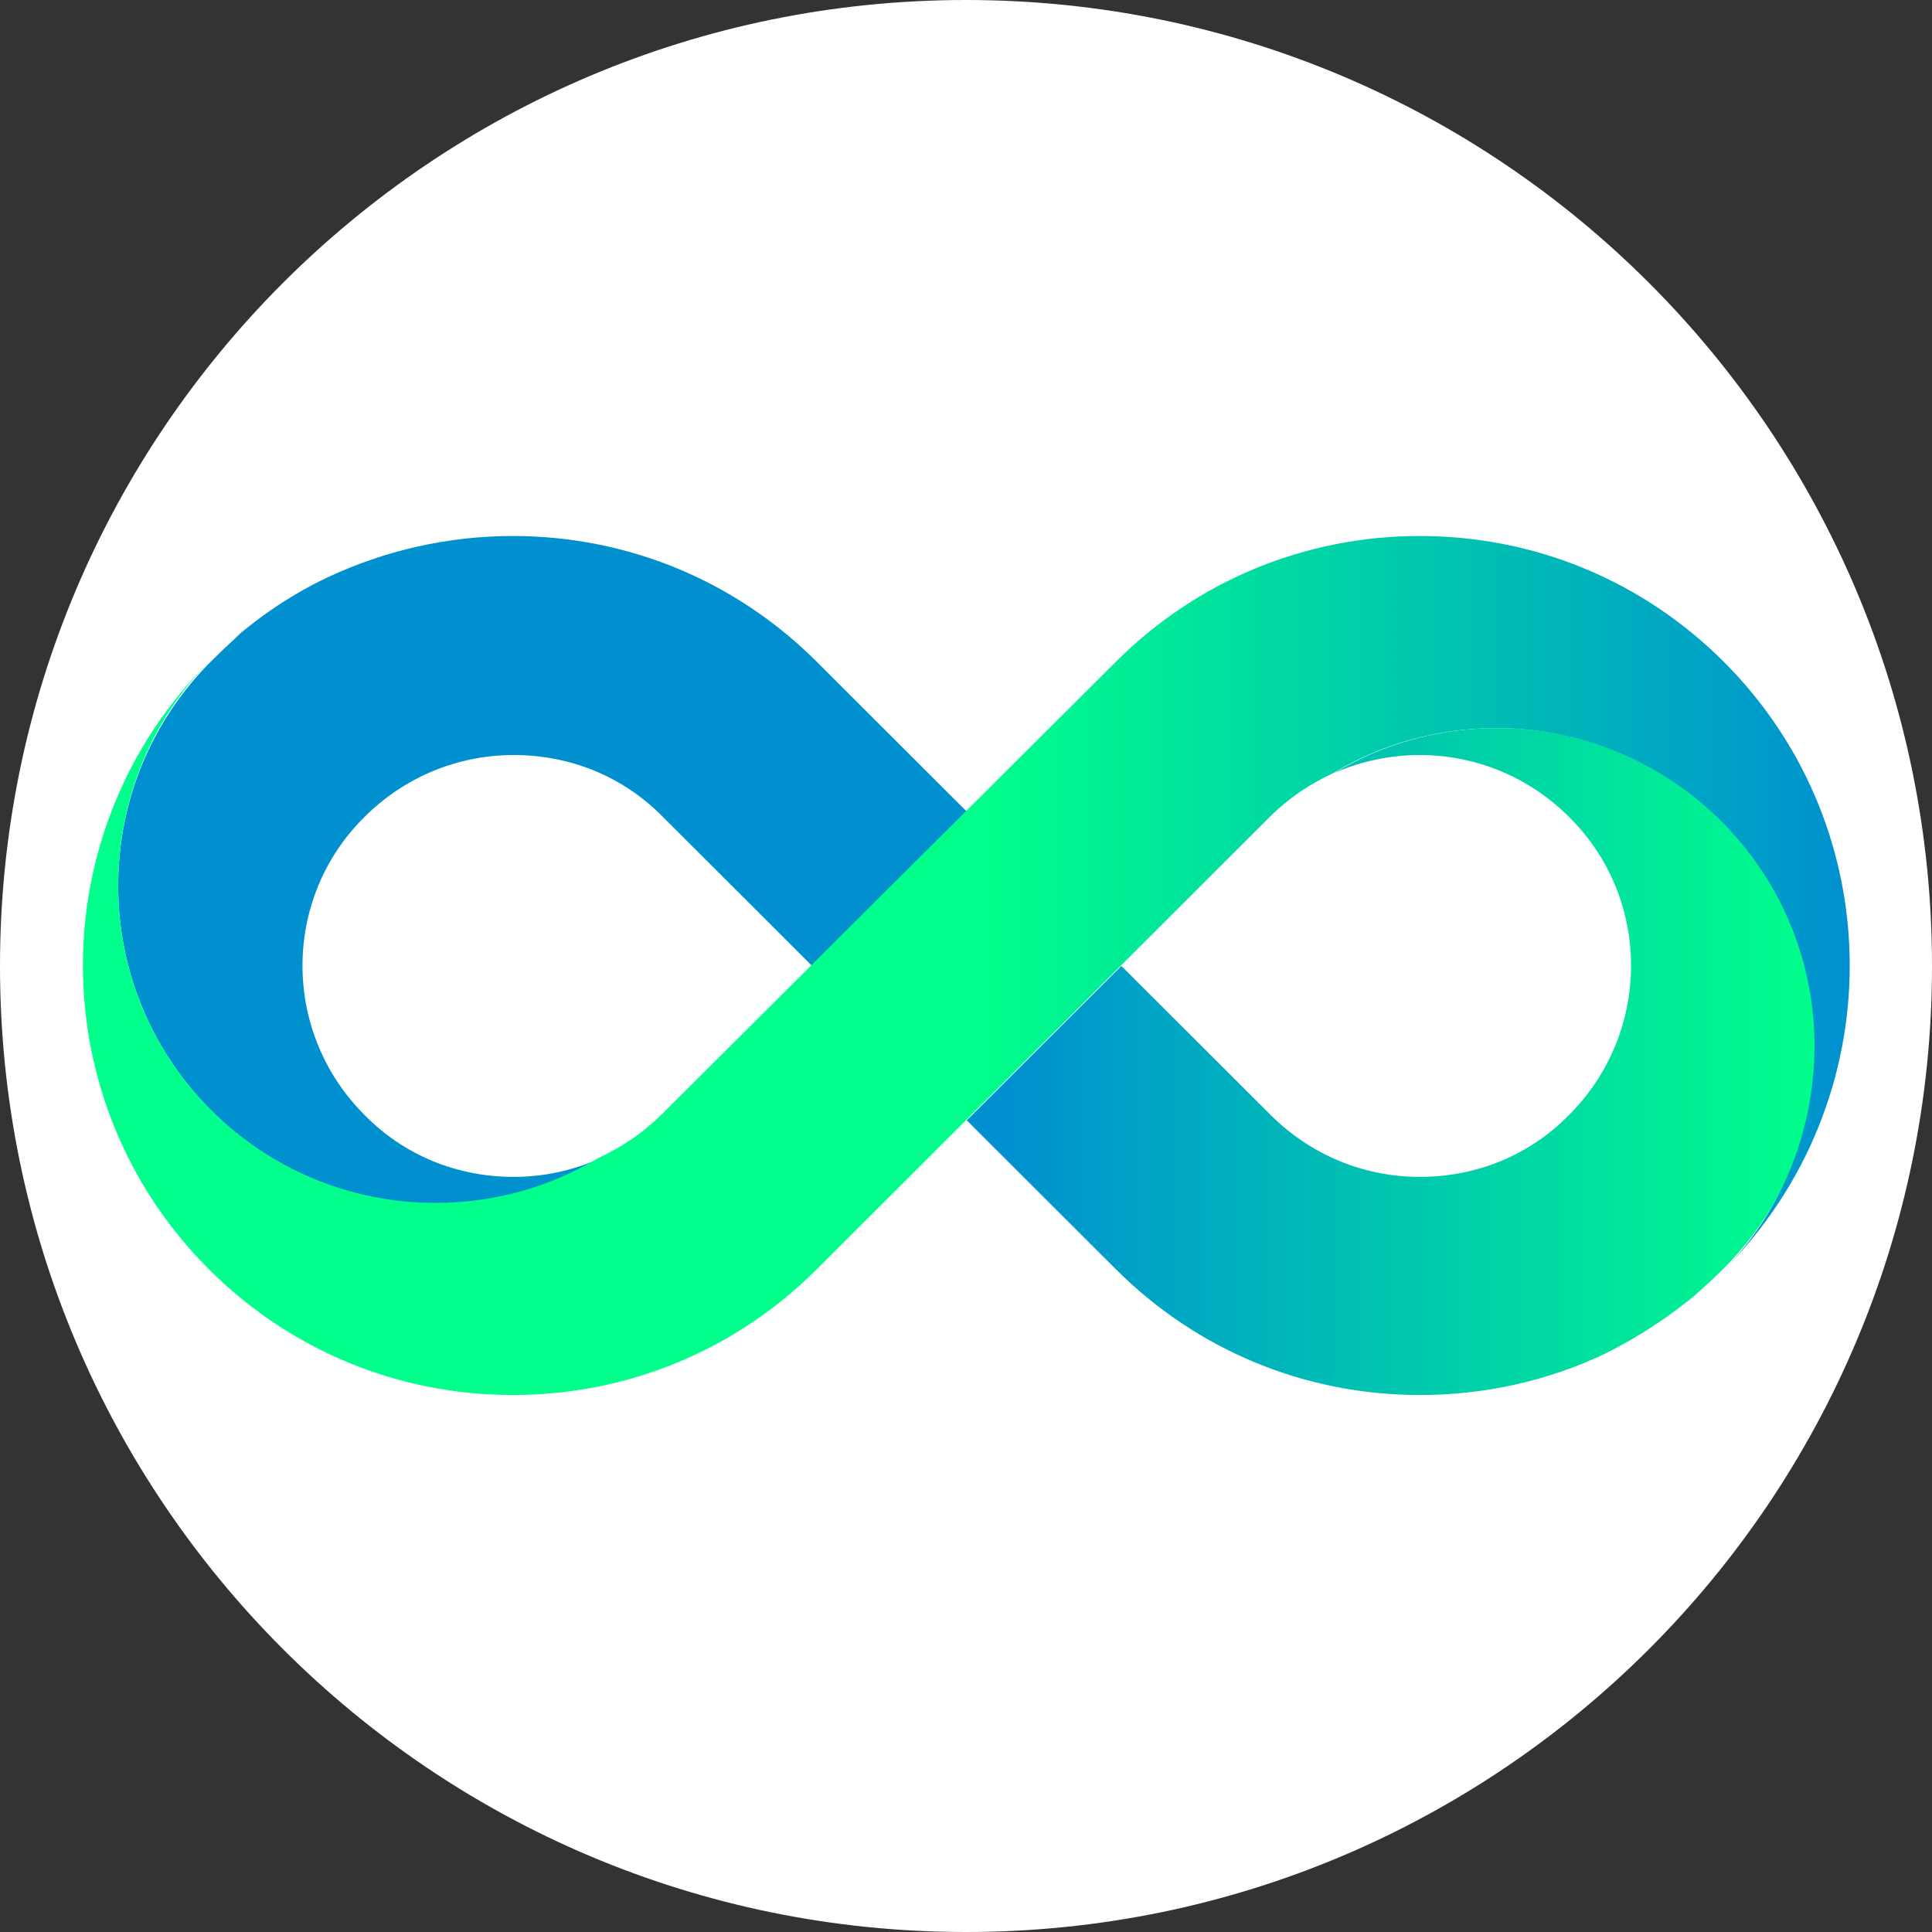 <svg xmlns="http://www.w3.org/2000/svg" xmlns:xlink="http://www.w3.org/1999/xlink" width="500" zoomAndPan="magnify" viewBox="0 0 375 375" height="500" preserveAspectRatio="xMidYMid meet" version="1.0"><rect x="0" y="0" width="375" height="375" fill="#333333" stroke="none"/><defs><clipPath id="de2541c017"><path d="M 187.5 0 C 83.945 0 0 83.945 0 187.5 C 0 291.055 83.945 375 187.5 375 C 291.055 375 375 291.055 375 187.5 C 375 83.945 291.055 0 187.5 0 " clip-rule="nonzero"/></clipPath><clipPath id="51a8990605"><path d="M 22 104 L 353 104 L 353 271 L 22 271 Z M 22 104 " clip-rule="nonzero"/></clipPath><clipPath id="02c4bdef0e"><path d="M 330.023 250.559 C 324.266 255.438 318.16 259.445 311.531 262.754 C 300.539 267.98 288.324 270.77 275.586 270.77 C 253.254 270.77 232.316 262.059 216.613 246.379 L 187.648 217.457 L 217.66 187.492 L 229.176 198.988 L 246.625 216.41 C 254.301 224.078 264.594 228.434 275.586 228.434 C 286.578 228.434 296.875 224.25 304.551 216.41 C 320.602 200.383 320.602 174.426 304.551 158.57 C 296.875 150.906 286.578 146.551 275.586 146.551 C 269.828 146.551 264.07 147.77 259.012 150.035 C 268.258 144.457 279.078 141.324 290.594 141.324 C 324.617 141.324 352.355 168.852 352.355 202.996 C 352.355 220.246 345.379 235.75 333.863 246.898 C 328.281 252.301 325.312 254.391 330.023 250.559 Z M 41.262 128.082 C 29.922 139.23 22.941 154.738 22.941 171.984 C 22.941 205.957 50.512 233.66 84.707 233.66 C 96.223 233.66 107.043 230.348 116.289 224.949 C 111.055 227.215 105.473 228.434 99.715 228.434 C 88.723 228.434 78.426 224.25 70.75 216.41 C 54.699 200.383 54.699 174.426 70.75 158.57 C 78.426 150.906 88.723 146.551 99.715 146.551 C 110.707 146.551 121 150.73 128.676 158.57 L 146.125 175.992 L 157.641 187.492 L 187.648 157.527 L 158.512 128.43 C 142.809 112.75 121.871 104.039 99.539 104.039 C 86.977 104.039 74.762 106.828 63.598 112.055 C 56.965 115.191 50.684 119.371 45.102 124.25 C 49.988 120.418 46.848 122.508 41.262 128.082 Z M 41.262 128.082 " clip-rule="nonzero"/></clipPath><linearGradient x1="3.9" gradientTransform="matrix(1.745, 0, 0, 1.742, 16.138, 104.04)" y1="47.842" x2="192.7" gradientUnits="userSpaceOnUse" y2="47.842" id="b0261b4b34"><stop stop-opacity="1" stop-color="rgb(0%, 56.499%, 81.599%)" offset="0"/><stop stop-opacity="1" stop-color="rgb(0%, 56.499%, 81.599%)" offset="0.5"/><stop stop-opacity="1" stop-color="rgb(0%, 56.499%, 81.599%)" offset="0.516"/><stop stop-opacity="1" stop-color="rgb(0%, 56.499%, 81.599%)" offset="0.523"/><stop stop-opacity="1" stop-color="rgb(0%, 56.795%, 81.413%)" offset="0.527"/><stop stop-opacity="1" stop-color="rgb(0%, 57.092%, 81.229%)" offset="0.531"/><stop stop-opacity="1" stop-color="rgb(0%, 57.449%, 81.006%)" offset="0.535"/><stop stop-opacity="1" stop-color="rgb(0%, 57.808%, 80.783%)" offset="0.539"/><stop stop-opacity="1" stop-color="rgb(0%, 58.165%, 80.56%)" offset="0.543"/><stop stop-opacity="1" stop-color="rgb(0%, 58.524%, 80.338%)" offset="0.547"/><stop stop-opacity="1" stop-color="rgb(0%, 58.881%, 80.115%)" offset="0.551"/><stop stop-opacity="1" stop-color="rgb(0%, 59.239%, 79.892%)" offset="0.555"/><stop stop-opacity="1" stop-color="rgb(0%, 59.596%, 79.669%)" offset="0.559"/><stop stop-opacity="1" stop-color="rgb(0%, 59.955%, 79.446%)" offset="0.562"/><stop stop-opacity="1" stop-color="rgb(0%, 60.312%, 79.224%)" offset="0.566"/><stop stop-opacity="1" stop-color="rgb(0%, 60.67%, 79.001%)" offset="0.57"/><stop stop-opacity="1" stop-color="rgb(0%, 61.028%, 78.778%)" offset="0.574"/><stop stop-opacity="1" stop-color="rgb(0%, 61.386%, 78.555%)" offset="0.578"/><stop stop-opacity="1" stop-color="rgb(0%, 61.743%, 78.333%)" offset="0.582"/><stop stop-opacity="1" stop-color="rgb(0%, 62.102%, 78.11%)" offset="0.586"/><stop stop-opacity="1" stop-color="rgb(0%, 62.459%, 77.887%)" offset="0.59"/><stop stop-opacity="1" stop-color="rgb(0%, 62.817%, 77.664%)" offset="0.594"/><stop stop-opacity="1" stop-color="rgb(0%, 63.174%, 77.44%)" offset="0.598"/><stop stop-opacity="1" stop-color="rgb(0%, 63.531%, 77.217%)" offset="0.602"/><stop stop-opacity="1" stop-color="rgb(0%, 63.889%, 76.994%)" offset="0.605"/><stop stop-opacity="1" stop-color="rgb(0%, 64.247%, 76.772%)" offset="0.609"/><stop stop-opacity="1" stop-color="rgb(0%, 64.604%, 76.549%)" offset="0.613"/><stop stop-opacity="1" stop-color="rgb(0%, 64.963%, 76.326%)" offset="0.617"/><stop stop-opacity="1" stop-color="rgb(0%, 65.32%, 76.103%)" offset="0.621"/><stop stop-opacity="1" stop-color="rgb(0%, 65.678%, 75.88%)" offset="0.625"/><stop stop-opacity="1" stop-color="rgb(0%, 66.035%, 75.658%)" offset="0.629"/><stop stop-opacity="1" stop-color="rgb(0%, 66.394%, 75.435%)" offset="0.633"/><stop stop-opacity="1" stop-color="rgb(0%, 66.751%, 75.212%)" offset="0.637"/><stop stop-opacity="1" stop-color="rgb(0%, 67.11%, 74.989%)" offset="0.641"/><stop stop-opacity="1" stop-color="rgb(0%, 67.467%, 74.767%)" offset="0.645"/><stop stop-opacity="1" stop-color="rgb(0%, 67.825%, 74.544%)" offset="0.648"/><stop stop-opacity="1" stop-color="rgb(0%, 68.182%, 74.321%)" offset="0.652"/><stop stop-opacity="1" stop-color="rgb(0%, 68.541%, 74.098%)" offset="0.656"/><stop stop-opacity="1" stop-color="rgb(0%, 68.898%, 73.875%)" offset="0.66"/><stop stop-opacity="1" stop-color="rgb(0%, 69.255%, 73.653%)" offset="0.664"/><stop stop-opacity="1" stop-color="rgb(0%, 69.612%, 73.43%)" offset="0.668"/><stop stop-opacity="1" stop-color="rgb(0%, 69.971%, 73.207%)" offset="0.672"/><stop stop-opacity="1" stop-color="rgb(0%, 70.328%, 72.983%)" offset="0.676"/><stop stop-opacity="1" stop-color="rgb(0%, 70.686%, 72.76%)" offset="0.68"/><stop stop-opacity="1" stop-color="rgb(0%, 71.043%, 72.537%)" offset="0.684"/><stop stop-opacity="1" stop-color="rgb(0%, 71.402%, 72.314%)" offset="0.688"/><stop stop-opacity="1" stop-color="rgb(0%, 71.759%, 72.092%)" offset="0.691"/><stop stop-opacity="1" stop-color="rgb(0%, 72.118%, 71.869%)" offset="0.695"/><stop stop-opacity="1" stop-color="rgb(0%, 72.475%, 71.646%)" offset="0.699"/><stop stop-opacity="1" stop-color="rgb(0%, 72.833%, 71.423%)" offset="0.703"/><stop stop-opacity="1" stop-color="rgb(0%, 73.19%, 71.201%)" offset="0.707"/><stop stop-opacity="1" stop-color="rgb(0%, 73.549%, 70.978%)" offset="0.711"/><stop stop-opacity="1" stop-color="rgb(0%, 73.906%, 70.755%)" offset="0.715"/><stop stop-opacity="1" stop-color="rgb(0%, 74.265%, 70.532%)" offset="0.719"/><stop stop-opacity="1" stop-color="rgb(0%, 74.622%, 70.309%)" offset="0.723"/><stop stop-opacity="1" stop-color="rgb(0%, 74.98%, 70.087%)" offset="0.727"/><stop stop-opacity="1" stop-color="rgb(0%, 75.337%, 69.864%)" offset="0.73"/><stop stop-opacity="1" stop-color="rgb(0%, 75.694%, 69.641%)" offset="0.734"/><stop stop-opacity="1" stop-color="rgb(0%, 76.051%, 69.418%)" offset="0.738"/><stop stop-opacity="1" stop-color="rgb(0%, 76.41%, 69.196%)" offset="0.742"/><stop stop-opacity="1" stop-color="rgb(0%, 76.767%, 68.971%)" offset="0.746"/><stop stop-opacity="1" stop-color="rgb(0%, 77.126%, 68.748%)" offset="0.75"/><stop stop-opacity="1" stop-color="rgb(0%, 77.483%, 68.526%)" offset="0.754"/><stop stop-opacity="1" stop-color="rgb(0%, 77.841%, 68.303%)" offset="0.758"/><stop stop-opacity="1" stop-color="rgb(0%, 78.198%, 68.08%)" offset="0.762"/><stop stop-opacity="1" stop-color="rgb(0%, 78.557%, 67.857%)" offset="0.766"/><stop stop-opacity="1" stop-color="rgb(0%, 78.914%, 67.635%)" offset="0.77"/><stop stop-opacity="1" stop-color="rgb(0%, 79.272%, 67.412%)" offset="0.773"/><stop stop-opacity="1" stop-color="rgb(0%, 79.63%, 67.189%)" offset="0.777"/><stop stop-opacity="1" stop-color="rgb(0%, 79.988%, 66.966%)" offset="0.781"/><stop stop-opacity="1" stop-color="rgb(0%, 80.345%, 66.743%)" offset="0.785"/><stop stop-opacity="1" stop-color="rgb(0%, 80.704%, 66.521%)" offset="0.789"/><stop stop-opacity="1" stop-color="rgb(0%, 81.061%, 66.298%)" offset="0.793"/><stop stop-opacity="1" stop-color="rgb(0%, 81.418%, 66.075%)" offset="0.797"/><stop stop-opacity="1" stop-color="rgb(0%, 81.775%, 65.852%)" offset="0.801"/><stop stop-opacity="1" stop-color="rgb(0%, 82.133%, 65.63%)" offset="0.805"/><stop stop-opacity="1" stop-color="rgb(0%, 82.491%, 65.407%)" offset="0.809"/><stop stop-opacity="1" stop-color="rgb(0%, 82.849%, 65.184%)" offset="0.812"/><stop stop-opacity="1" stop-color="rgb(0%, 83.206%, 64.96%)" offset="0.816"/><stop stop-opacity="1" stop-color="rgb(0%, 83.565%, 64.737%)" offset="0.82"/><stop stop-opacity="1" stop-color="rgb(0%, 83.922%, 64.514%)" offset="0.824"/><stop stop-opacity="1" stop-color="rgb(0%, 84.28%, 64.291%)" offset="0.828"/><stop stop-opacity="1" stop-color="rgb(0%, 84.637%, 64.069%)" offset="0.832"/><stop stop-opacity="1" stop-color="rgb(0%, 84.996%, 63.846%)" offset="0.836"/><stop stop-opacity="1" stop-color="rgb(0%, 85.353%, 63.623%)" offset="0.84"/><stop stop-opacity="1" stop-color="rgb(0%, 85.712%, 63.4%)" offset="0.844"/><stop stop-opacity="1" stop-color="rgb(0%, 86.069%, 63.177%)" offset="0.848"/><stop stop-opacity="1" stop-color="rgb(0%, 86.427%, 62.955%)" offset="0.852"/><stop stop-opacity="1" stop-color="rgb(0%, 86.784%, 62.732%)" offset="0.855"/><stop stop-opacity="1" stop-color="rgb(0%, 87.143%, 62.509%)" offset="0.859"/><stop stop-opacity="1" stop-color="rgb(0%, 87.5%, 62.286%)" offset="0.863"/><stop stop-opacity="1" stop-color="rgb(0%, 87.857%, 62.064%)" offset="0.867"/><stop stop-opacity="1" stop-color="rgb(0%, 88.214%, 61.841%)" offset="0.871"/><stop stop-opacity="1" stop-color="rgb(0%, 88.573%, 61.618%)" offset="0.875"/><stop stop-opacity="1" stop-color="rgb(0%, 88.93%, 61.395%)" offset="0.879"/><stop stop-opacity="1" stop-color="rgb(0%, 89.288%, 61.172%)" offset="0.883"/><stop stop-opacity="1" stop-color="rgb(0%, 89.645%, 60.948%)" offset="0.887"/><stop stop-opacity="1" stop-color="rgb(0%, 90.004%, 60.725%)" offset="0.891"/><stop stop-opacity="1" stop-color="rgb(0%, 90.361%, 60.503%)" offset="0.895"/><stop stop-opacity="1" stop-color="rgb(0%, 90.72%, 60.28%)" offset="0.898"/><stop stop-opacity="1" stop-color="rgb(0%, 91.077%, 60.057%)" offset="0.902"/><stop stop-opacity="1" stop-color="rgb(0%, 91.435%, 59.834%)" offset="0.906"/><stop stop-opacity="1" stop-color="rgb(0%, 91.792%, 59.612%)" offset="0.91"/><stop stop-opacity="1" stop-color="rgb(0%, 92.151%, 59.389%)" offset="0.914"/><stop stop-opacity="1" stop-color="rgb(0%, 92.508%, 59.166%)" offset="0.918"/><stop stop-opacity="1" stop-color="rgb(0%, 92.867%, 58.943%)" offset="0.922"/><stop stop-opacity="1" stop-color="rgb(0%, 93.224%, 58.72%)" offset="0.926"/><stop stop-opacity="1" stop-color="rgb(0%, 93.582%, 58.498%)" offset="0.93"/><stop stop-opacity="1" stop-color="rgb(0%, 93.939%, 58.275%)" offset="0.934"/><stop stop-opacity="1" stop-color="rgb(0%, 94.296%, 58.052%)" offset="0.938"/><stop stop-opacity="1" stop-color="rgb(0%, 94.653%, 57.829%)" offset="0.941"/><stop stop-opacity="1" stop-color="rgb(0%, 95.012%, 57.607%)" offset="0.945"/><stop stop-opacity="1" stop-color="rgb(0%, 95.369%, 57.384%)" offset="0.949"/><stop stop-opacity="1" stop-color="rgb(0%, 95.728%, 57.161%)" offset="0.953"/><stop stop-opacity="1" stop-color="rgb(0%, 96.085%, 56.937%)" offset="0.957"/><stop stop-opacity="1" stop-color="rgb(0%, 96.443%, 56.714%)" offset="0.961"/><stop stop-opacity="1" stop-color="rgb(0%, 96.8%, 56.491%)" offset="0.965"/><stop stop-opacity="1" stop-color="rgb(0%, 97.159%, 56.268%)" offset="0.969"/><stop stop-opacity="1" stop-color="rgb(0%, 97.516%, 56.046%)" offset="0.973"/><stop stop-opacity="1" stop-color="rgb(0%, 97.874%, 55.823%)" offset="0.977"/><stop stop-opacity="1" stop-color="rgb(0%, 98.232%, 55.6%)" offset="0.98"/><stop stop-opacity="1" stop-color="rgb(0%, 98.59%, 55.377%)" offset="0.984"/><stop stop-opacity="1" stop-color="rgb(0%, 98.947%, 55.154%)" offset="0.988"/><stop stop-opacity="1" stop-color="rgb(0%, 99.306%, 54.932%)" offset="0.992"/><stop stop-opacity="1" stop-color="rgb(0%, 99.652%, 54.715%)" offset="0.996"/><stop stop-opacity="1" stop-color="rgb(0%, 100%, 54.5%)" offset="1"/></linearGradient><clipPath id="ab35fecd48"><path d="M 16 104 L 360 104 L 360 271 L 16 271 Z M 16 104 " clip-rule="nonzero"/></clipPath><clipPath id="999f5fda46"><path d="M 334.562 128.43 C 318.859 112.75 297.922 104.039 275.586 104.039 C 253.254 104.039 232.316 112.75 216.613 128.43 L 128.504 216.238 C 124.84 219.895 120.652 222.684 116.113 224.773 C 106.867 230.348 96.051 233.484 84.535 233.484 C 50.512 233.484 22.941 205.957 22.941 171.984 C 22.941 155.086 29.574 139.582 40.566 128.43 C 7.938 161.012 7.938 213.797 40.566 246.379 C 56.27 262.059 77.207 270.77 99.539 270.77 C 121.871 270.77 142.809 262.059 158.512 246.379 L 246.449 158.57 C 250.113 154.914 254.301 152.125 258.836 150.035 C 268.086 144.457 278.902 141.324 290.418 141.324 C 324.441 141.324 352.184 168.852 352.184 202.996 C 352.184 219.895 345.551 235.402 334.562 246.551 C 367.188 213.797 367.188 161.012 334.562 128.43 Z M 334.562 128.43 " clip-rule="nonzero"/></clipPath><linearGradient x1="-4.7" gradientTransform="matrix(1.745, 0, 0, 1.742, 16.138, 104.04)" y1="47.853" x2="201.2" gradientUnits="userSpaceOnUse" y2="47.853" id="3976321057"><stop stop-opacity="1" stop-color="rgb(0%, 100%, 54.5%)" offset="0"/><stop stop-opacity="1" stop-color="rgb(0%, 100%, 54.5%)" offset="0.5"/><stop stop-opacity="1" stop-color="rgb(0%, 99.992%, 54.503%)" offset="0.508"/><stop stop-opacity="1" stop-color="rgb(0%, 99.623%, 54.733%)" offset="0.512"/><stop stop-opacity="1" stop-color="rgb(0%, 99.261%, 54.959%)" offset="0.516"/><stop stop-opacity="1" stop-color="rgb(0%, 98.9%, 55.183%)" offset="0.52"/><stop stop-opacity="1" stop-color="rgb(0%, 98.538%, 55.409%)" offset="0.523"/><stop stop-opacity="1" stop-color="rgb(0%, 98.177%, 55.635%)" offset="0.527"/><stop stop-opacity="1" stop-color="rgb(0%, 97.815%, 55.861%)" offset="0.531"/><stop stop-opacity="1" stop-color="rgb(0%, 97.452%, 56.085%)" offset="0.535"/><stop stop-opacity="1" stop-color="rgb(0%, 97.09%, 56.311%)" offset="0.539"/><stop stop-opacity="1" stop-color="rgb(0%, 96.729%, 56.537%)" offset="0.543"/><stop stop-opacity="1" stop-color="rgb(0%, 96.367%, 56.763%)" offset="0.547"/><stop stop-opacity="1" stop-color="rgb(0%, 96.005%, 56.987%)" offset="0.551"/><stop stop-opacity="1" stop-color="rgb(0%, 95.644%, 57.213%)" offset="0.555"/><stop stop-opacity="1" stop-color="rgb(0%, 95.28%, 57.439%)" offset="0.559"/><stop stop-opacity="1" stop-color="rgb(0%, 94.919%, 57.664%)" offset="0.562"/><stop stop-opacity="1" stop-color="rgb(0%, 94.557%, 57.889%)" offset="0.566"/><stop stop-opacity="1" stop-color="rgb(0%, 94.196%, 58.115%)" offset="0.57"/><stop stop-opacity="1" stop-color="rgb(0%, 93.834%, 58.34%)" offset="0.574"/><stop stop-opacity="1" stop-color="rgb(0%, 93.472%, 58.566%)" offset="0.578"/><stop stop-opacity="1" stop-color="rgb(0%, 93.109%, 58.791%)" offset="0.582"/><stop stop-opacity="1" stop-color="rgb(0%, 92.747%, 59.016%)" offset="0.586"/><stop stop-opacity="1" stop-color="rgb(0%, 92.386%, 59.242%)" offset="0.59"/><stop stop-opacity="1" stop-color="rgb(0%, 92.024%, 59.468%)" offset="0.594"/><stop stop-opacity="1" stop-color="rgb(0%, 91.663%, 59.692%)" offset="0.598"/><stop stop-opacity="1" stop-color="rgb(0%, 91.301%, 59.918%)" offset="0.602"/><stop stop-opacity="1" stop-color="rgb(0%, 90.938%, 60.144%)" offset="0.605"/><stop stop-opacity="1" stop-color="rgb(0%, 90.576%, 60.37%)" offset="0.609"/><stop stop-opacity="1" stop-color="rgb(0%, 90.215%, 60.594%)" offset="0.613"/><stop stop-opacity="1" stop-color="rgb(0%, 89.853%, 60.82%)" offset="0.617"/><stop stop-opacity="1" stop-color="rgb(0%, 89.491%, 61.046%)" offset="0.621"/><stop stop-opacity="1" stop-color="rgb(0%, 89.13%, 61.272%)" offset="0.625"/><stop stop-opacity="1" stop-color="rgb(0%, 88.768%, 61.496%)" offset="0.629"/><stop stop-opacity="1" stop-color="rgb(0%, 88.406%, 61.722%)" offset="0.633"/><stop stop-opacity="1" stop-color="rgb(0%, 88.043%, 61.948%)" offset="0.637"/><stop stop-opacity="1" stop-color="rgb(0%, 87.682%, 62.173%)" offset="0.641"/><stop stop-opacity="1" stop-color="rgb(0%, 87.32%, 62.398%)" offset="0.645"/><stop stop-opacity="1" stop-color="rgb(0%, 86.958%, 62.624%)" offset="0.648"/><stop stop-opacity="1" stop-color="rgb(0%, 86.597%, 62.849%)" offset="0.652"/><stop stop-opacity="1" stop-color="rgb(0%, 86.235%, 63.075%)" offset="0.656"/><stop stop-opacity="1" stop-color="rgb(0%, 85.872%, 63.3%)" offset="0.66"/><stop stop-opacity="1" stop-color="rgb(0%, 85.51%, 63.525%)" offset="0.664"/><stop stop-opacity="1" stop-color="rgb(0%, 85.149%, 63.75%)" offset="0.668"/><stop stop-opacity="1" stop-color="rgb(0%, 84.787%, 63.976%)" offset="0.672"/><stop stop-opacity="1" stop-color="rgb(0%, 84.425%, 64.201%)" offset="0.676"/><stop stop-opacity="1" stop-color="rgb(0%, 84.064%, 64.427%)" offset="0.68"/><stop stop-opacity="1" stop-color="rgb(0%, 83.701%, 64.651%)" offset="0.684"/><stop stop-opacity="1" stop-color="rgb(0%, 83.339%, 64.877%)" offset="0.688"/><stop stop-opacity="1" stop-color="rgb(0%, 82.977%, 65.103%)" offset="0.691"/><stop stop-opacity="1" stop-color="rgb(0%, 82.616%, 65.329%)" offset="0.695"/><stop stop-opacity="1" stop-color="rgb(0%, 82.254%, 65.553%)" offset="0.699"/><stop stop-opacity="1" stop-color="rgb(0%, 81.892%, 65.779%)" offset="0.703"/><stop stop-opacity="1" stop-color="rgb(0%, 81.529%, 66.005%)" offset="0.707"/><stop stop-opacity="1" stop-color="rgb(0%, 81.168%, 66.231%)" offset="0.711"/><stop stop-opacity="1" stop-color="rgb(0%, 80.806%, 66.455%)" offset="0.715"/><stop stop-opacity="1" stop-color="rgb(0%, 80.444%, 66.681%)" offset="0.719"/><stop stop-opacity="1" stop-color="rgb(0%, 80.083%, 66.907%)" offset="0.723"/><stop stop-opacity="1" stop-color="rgb(0%, 79.721%, 67.133%)" offset="0.727"/><stop stop-opacity="1" stop-color="rgb(0%, 79.359%, 67.357%)" offset="0.73"/><stop stop-opacity="1" stop-color="rgb(0%, 78.998%, 67.583%)" offset="0.734"/><stop stop-opacity="1" stop-color="rgb(0%, 78.635%, 67.809%)" offset="0.738"/><stop stop-opacity="1" stop-color="rgb(0%, 78.273%, 68.034%)" offset="0.742"/><stop stop-opacity="1" stop-color="rgb(0%, 77.911%, 68.259%)" offset="0.746"/><stop stop-opacity="1" stop-color="rgb(0%, 77.55%, 68.484%)" offset="0.75"/><stop stop-opacity="1" stop-color="rgb(0%, 77.188%, 68.71%)" offset="0.754"/><stop stop-opacity="1" stop-color="rgb(0%, 76.826%, 68.936%)" offset="0.758"/><stop stop-opacity="1" stop-color="rgb(0%, 76.463%, 69.16%)" offset="0.762"/><stop stop-opacity="1" stop-color="rgb(0%, 76.102%, 69.386%)" offset="0.766"/><stop stop-opacity="1" stop-color="rgb(0%, 75.74%, 69.612%)" offset="0.77"/><stop stop-opacity="1" stop-color="rgb(0%, 75.378%, 69.838%)" offset="0.773"/><stop stop-opacity="1" stop-color="rgb(0%, 75.017%, 70.062%)" offset="0.777"/><stop stop-opacity="1" stop-color="rgb(0%, 74.655%, 70.288%)" offset="0.781"/><stop stop-opacity="1" stop-color="rgb(0%, 74.292%, 70.514%)" offset="0.785"/><stop stop-opacity="1" stop-color="rgb(0%, 73.93%, 70.74%)" offset="0.789"/><stop stop-opacity="1" stop-color="rgb(0%, 73.569%, 70.964%)" offset="0.793"/><stop stop-opacity="1" stop-color="rgb(0%, 73.207%, 71.19%)" offset="0.797"/><stop stop-opacity="1" stop-color="rgb(0%, 72.845%, 71.416%)" offset="0.801"/><stop stop-opacity="1" stop-color="rgb(0%, 72.484%, 71.642%)" offset="0.805"/><stop stop-opacity="1" stop-color="rgb(0%, 72.121%, 71.866%)" offset="0.809"/><stop stop-opacity="1" stop-color="rgb(0%, 71.759%, 72.092%)" offset="0.812"/><stop stop-opacity="1" stop-color="rgb(0%, 71.397%, 72.318%)" offset="0.816"/><stop stop-opacity="1" stop-color="rgb(0%, 71.036%, 72.543%)" offset="0.82"/><stop stop-opacity="1" stop-color="rgb(0%, 70.674%, 72.768%)" offset="0.824"/><stop stop-opacity="1" stop-color="rgb(0%, 70.312%, 72.993%)" offset="0.828"/><stop stop-opacity="1" stop-color="rgb(0%, 69.951%, 73.219%)" offset="0.832"/><stop stop-opacity="1" stop-color="rgb(0%, 69.589%, 73.445%)" offset="0.836"/><stop stop-opacity="1" stop-color="rgb(0%, 69.226%, 73.669%)" offset="0.84"/><stop stop-opacity="1" stop-color="rgb(0%, 68.864%, 73.895%)" offset="0.844"/><stop stop-opacity="1" stop-color="rgb(0%, 68.503%, 74.121%)" offset="0.848"/><stop stop-opacity="1" stop-color="rgb(0%, 68.141%, 74.347%)" offset="0.852"/><stop stop-opacity="1" stop-color="rgb(0%, 67.78%, 74.571%)" offset="0.855"/><stop stop-opacity="1" stop-color="rgb(0%, 67.418%, 74.797%)" offset="0.859"/><stop stop-opacity="1" stop-color="rgb(0%, 67.055%, 75.023%)" offset="0.863"/><stop stop-opacity="1" stop-color="rgb(0%, 66.693%, 75.249%)" offset="0.867"/><stop stop-opacity="1" stop-color="rgb(0%, 66.331%, 75.473%)" offset="0.871"/><stop stop-opacity="1" stop-color="rgb(0%, 65.97%, 75.699%)" offset="0.875"/><stop stop-opacity="1" stop-color="rgb(0%, 65.608%, 75.925%)" offset="0.879"/><stop stop-opacity="1" stop-color="rgb(0%, 65.247%, 76.151%)" offset="0.883"/><stop stop-opacity="1" stop-color="rgb(0%, 64.883%, 76.375%)" offset="0.887"/><stop stop-opacity="1" stop-color="rgb(0%, 64.522%, 76.601%)" offset="0.891"/><stop stop-opacity="1" stop-color="rgb(0%, 64.16%, 76.826%)" offset="0.895"/><stop stop-opacity="1" stop-color="rgb(0%, 63.799%, 77.052%)" offset="0.898"/><stop stop-opacity="1" stop-color="rgb(0%, 63.437%, 77.277%)" offset="0.902"/><stop stop-opacity="1" stop-color="rgb(0%, 63.075%, 77.502%)" offset="0.906"/><stop stop-opacity="1" stop-color="rgb(0%, 62.712%, 77.728%)" offset="0.91"/><stop stop-opacity="1" stop-color="rgb(0%, 62.35%, 77.954%)" offset="0.914"/><stop stop-opacity="1" stop-color="rgb(0%, 61.989%, 78.178%)" offset="0.918"/><stop stop-opacity="1" stop-color="rgb(0%, 61.627%, 78.404%)" offset="0.922"/><stop stop-opacity="1" stop-color="rgb(0%, 61.266%, 78.63%)" offset="0.926"/><stop stop-opacity="1" stop-color="rgb(0%, 60.904%, 78.856%)" offset="0.93"/><stop stop-opacity="1" stop-color="rgb(0%, 60.542%, 79.08%)" offset="0.934"/><stop stop-opacity="1" stop-color="rgb(0%, 60.181%, 79.306%)" offset="0.938"/><stop stop-opacity="1" stop-color="rgb(0%, 59.818%, 79.532%)" offset="0.941"/><stop stop-opacity="1" stop-color="rgb(0%, 59.456%, 79.758%)" offset="0.945"/><stop stop-opacity="1" stop-color="rgb(0%, 59.094%, 79.982%)" offset="0.949"/><stop stop-opacity="1" stop-color="rgb(0%, 58.733%, 80.208%)" offset="0.953"/><stop stop-opacity="1" stop-color="rgb(0%, 58.371%, 80.434%)" offset="0.957"/><stop stop-opacity="1" stop-color="rgb(0%, 58.009%, 80.659%)" offset="0.961"/><stop stop-opacity="1" stop-color="rgb(0%, 57.646%, 80.884%)" offset="0.965"/><stop stop-opacity="1" stop-color="rgb(0%, 57.285%, 81.11%)" offset="0.969"/><stop stop-opacity="1" stop-color="rgb(0%, 56.923%, 81.335%)" offset="0.973"/><stop stop-opacity="1" stop-color="rgb(0%, 56.561%, 81.561%)" offset="0.977"/><stop stop-opacity="1" stop-color="rgb(0%, 56.529%, 81.58%)" offset="0.984"/><stop stop-opacity="1" stop-color="rgb(0%, 56.499%, 81.599%)" offset="1"/></linearGradient></defs><g clip-path="url(#de2541c017)"><rect x="-37.5" width="450" fill="#ffffff" y="-37.5" height="450" fill-opacity="1"/></g><g clip-path="url(#51a8990605)"><g clip-path="url(#02c4bdef0e)"><path fill="url(#b0261b4b34)" d="M 22.941 104.039 L 22.941 270.77 L 352.355 270.77 L 352.355 104.039 Z M 22.941 104.039 " fill-rule="nonzero"/></g></g><g clip-path="url(#ab35fecd48)"><g clip-path="url(#999f5fda46)"><path fill="url(#3976321057)" d="M 7.938 104.039 L 7.938 270.77 L 367.188 270.77 L 367.188 104.039 Z M 7.938 104.039 " fill-rule="nonzero"/></g></g></svg>